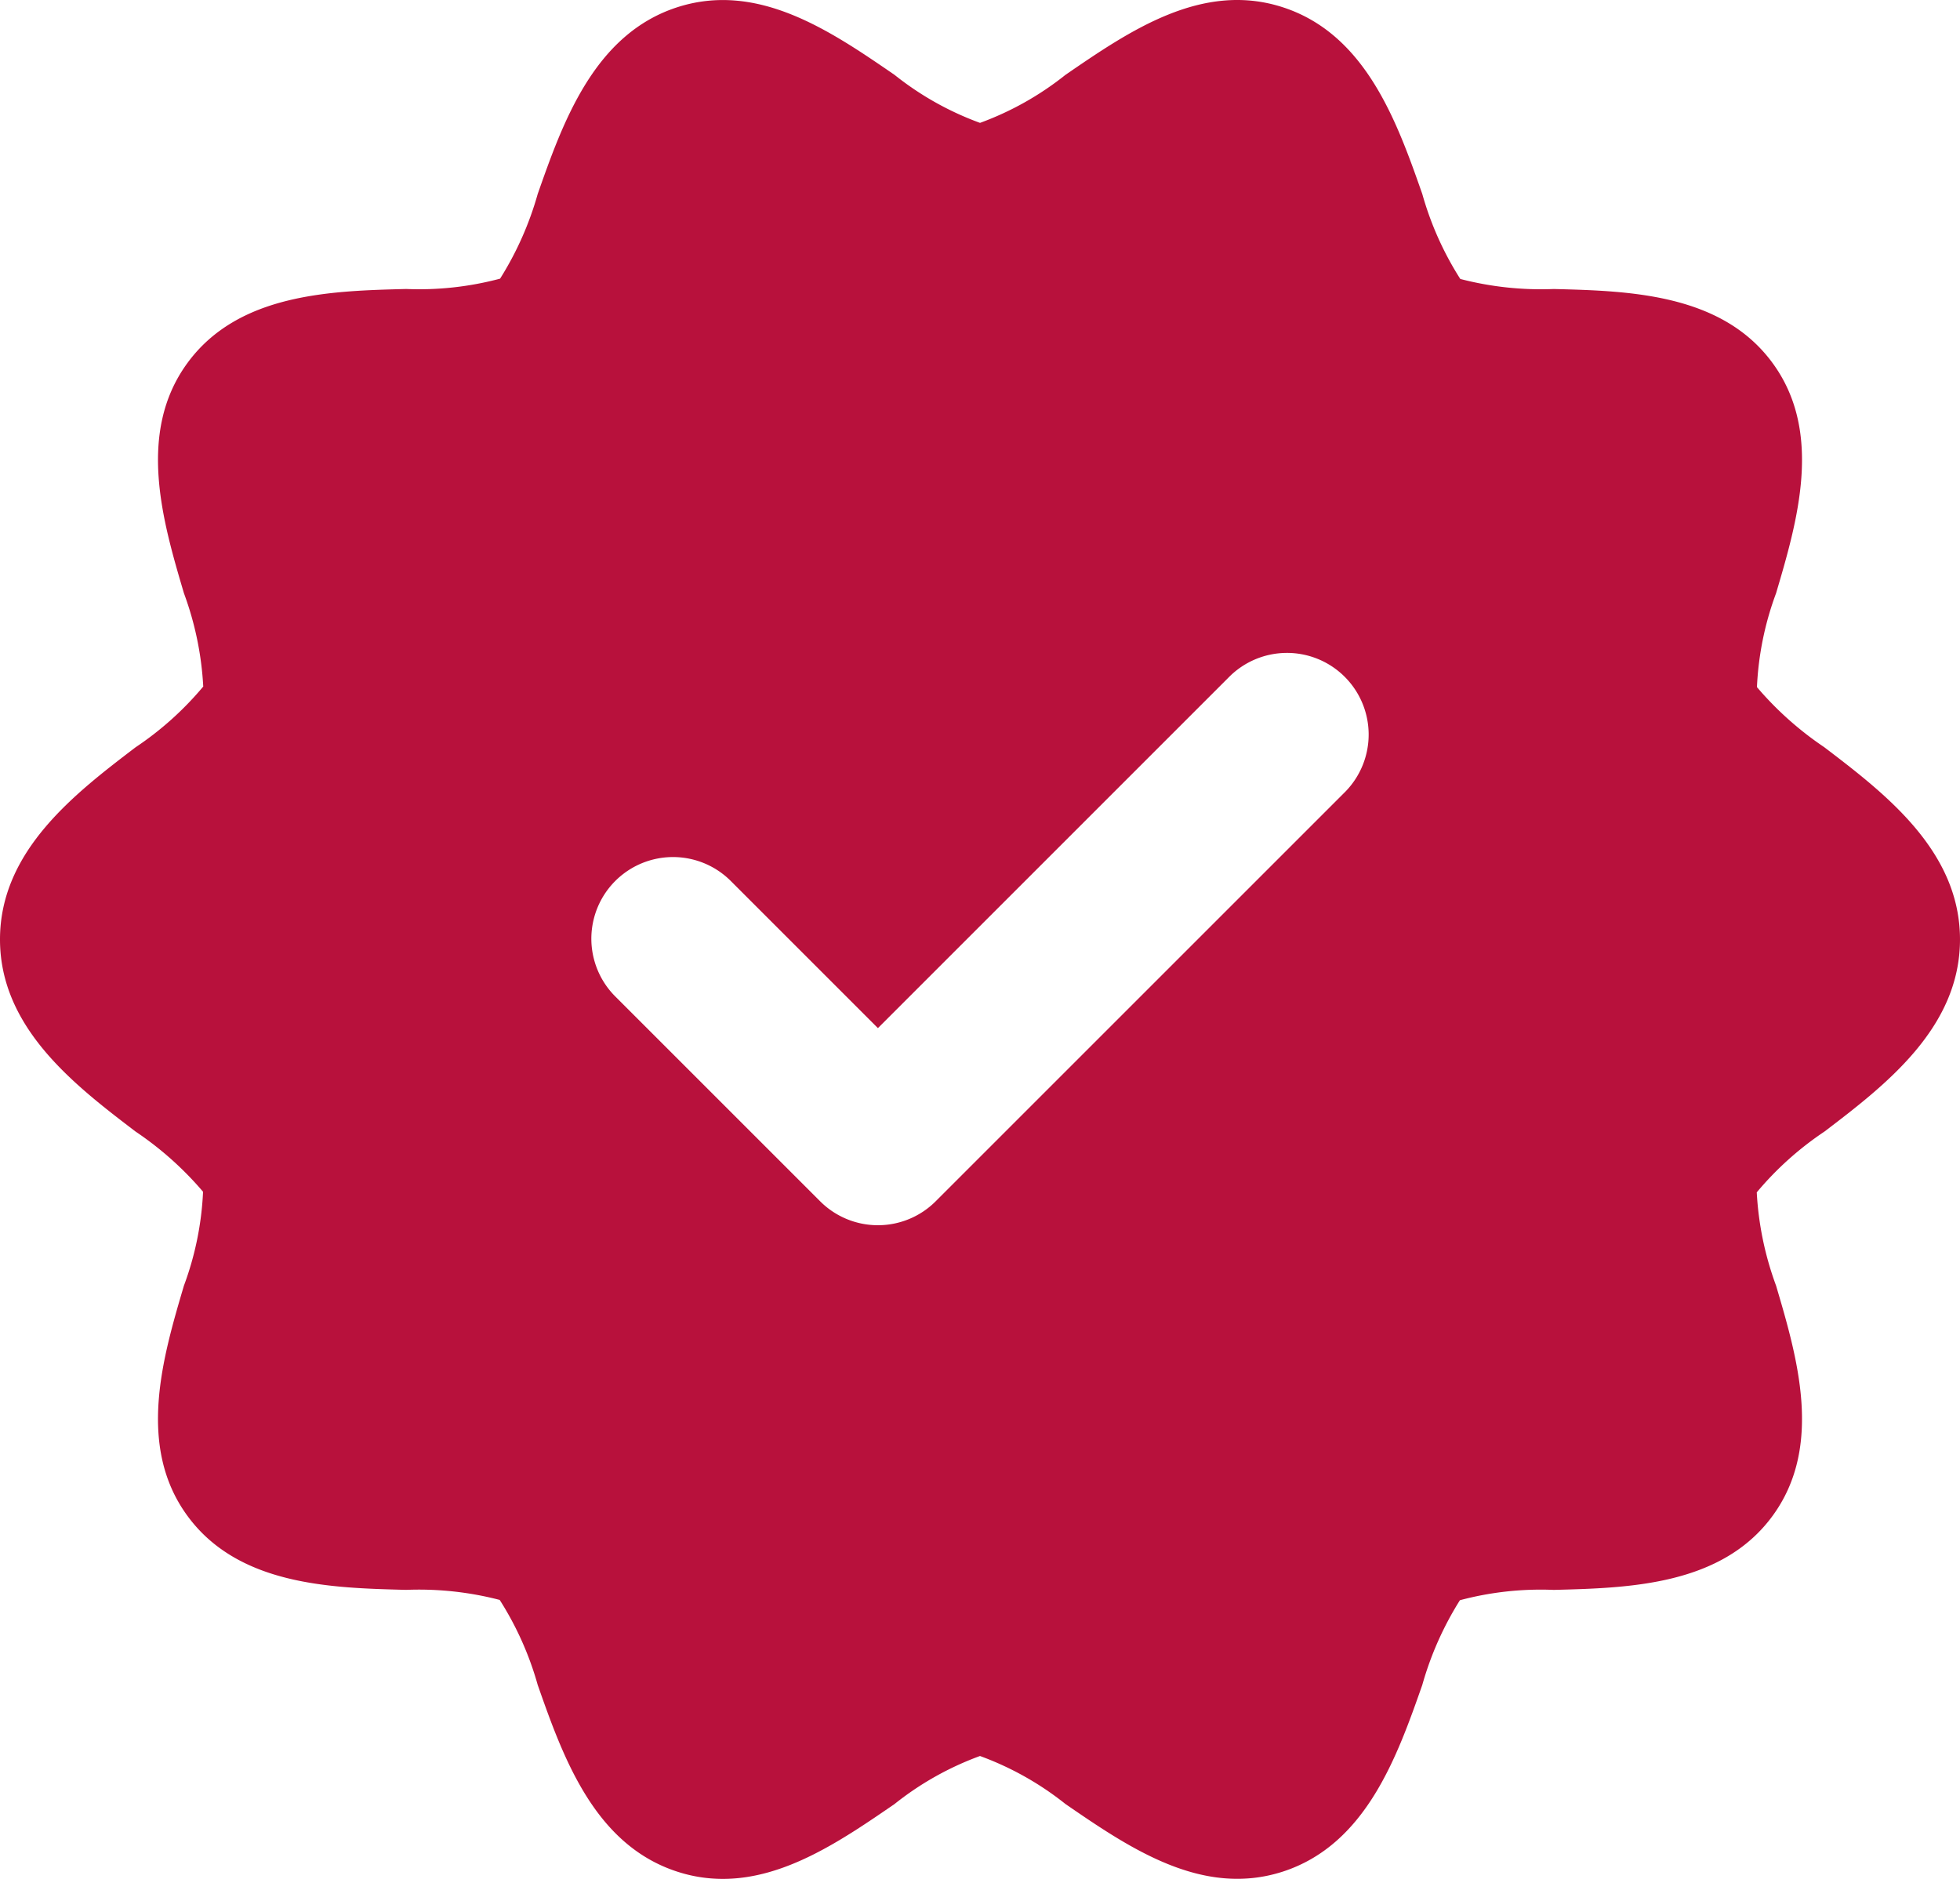 <svg xmlns="http://www.w3.org/2000/svg" width="609.625" height="584.476" viewBox="0 0 609.625 584.476">
  <g id="verified-icon" transform="translate(0 -12.575)">
    <g id="Layer_2_87_">
      <path id="Path_5" data-name="Path 5" d="M567.469,245.053a103.005,103.005,0,0,1-21-18.732,96.215,96.215,0,0,1,5.953-29.221c6.561-22.213,14.733-49.858-1.016-71.49-15.863-21.8-44.842-22.536-68.123-23.131A99.826,99.826,0,0,1,454.2,99.353a98.82,98.82,0,0,1-11.82-26.43c-7.768-22.123-17.445-49.658-43.361-58.08C373.873,6.67,351.3,22.2,331.406,35.853A94.76,94.76,0,0,1,304.82,50.8a94.591,94.591,0,0,1-26.6-14.946c-19.9-13.667-42.474-29.146-67.615-21.01-25.909,8.422-35.583,35.943-43.36,58.071a100.753,100.753,0,0,1-11.7,26.343,97.574,97.574,0,0,1-29.2,3.213c-23.28.594-52.259,1.327-68.122,23.13-15.749,21.644-7.578,49.289-1.016,71.5a98.94,98.94,0,0,1,6.009,29.036,99.429,99.429,0,0,1-21.066,18.914C23.369,259.379,0,277.213,0,304.81s23.369,45.431,42.157,59.757a103,103,0,0,1,21,18.732,96.223,96.223,0,0,1-5.953,29.221c-6.561,22.213-14.733,49.86,1.016,71.49,15.863,21.8,44.842,22.536,68.123,23.132a99.826,99.826,0,0,1,29.078,3.126,98.833,98.833,0,0,1,11.82,26.43c7.777,22.127,17.451,49.659,43.366,58.083a45.638,45.638,0,0,0,14.225,2.27c19.5,0,37.314-12.242,53.389-23.28a94.739,94.739,0,0,1,26.587-14.95,94.63,94.63,0,0,1,26.6,14.946c19.9,13.667,42.467,29.134,67.614,21.01,25.909-8.422,35.583-35.943,43.36-58.071a100.752,100.752,0,0,1,11.7-26.343,97.575,97.575,0,0,1,29.2-3.213c23.28-.594,52.259-1.327,68.122-23.13,15.749-21.643,7.578-49.29,1.016-71.5a98.938,98.938,0,0,1-6.009-29.036,99.428,99.428,0,0,1,21.066-18.914c18.776-14.325,42.145-32.159,42.145-59.756s-23.368-45.431-42.156-59.757ZM418.027,259.267,291.021,386.272a25.4,25.4,0,0,1-35.914.006l-.006-.006-63.5-63.5a25.4,25.4,0,0,1,35.464-36.376q.231.225.456.456l45.543,45.544L382.107,223.346a25.4,25.4,0,1,1,36.375,35.465C418.332,258.966,418.18,259.117,418.027,259.267Z" fill="#B8113C"/>
    </g>
  </g>
</svg>
